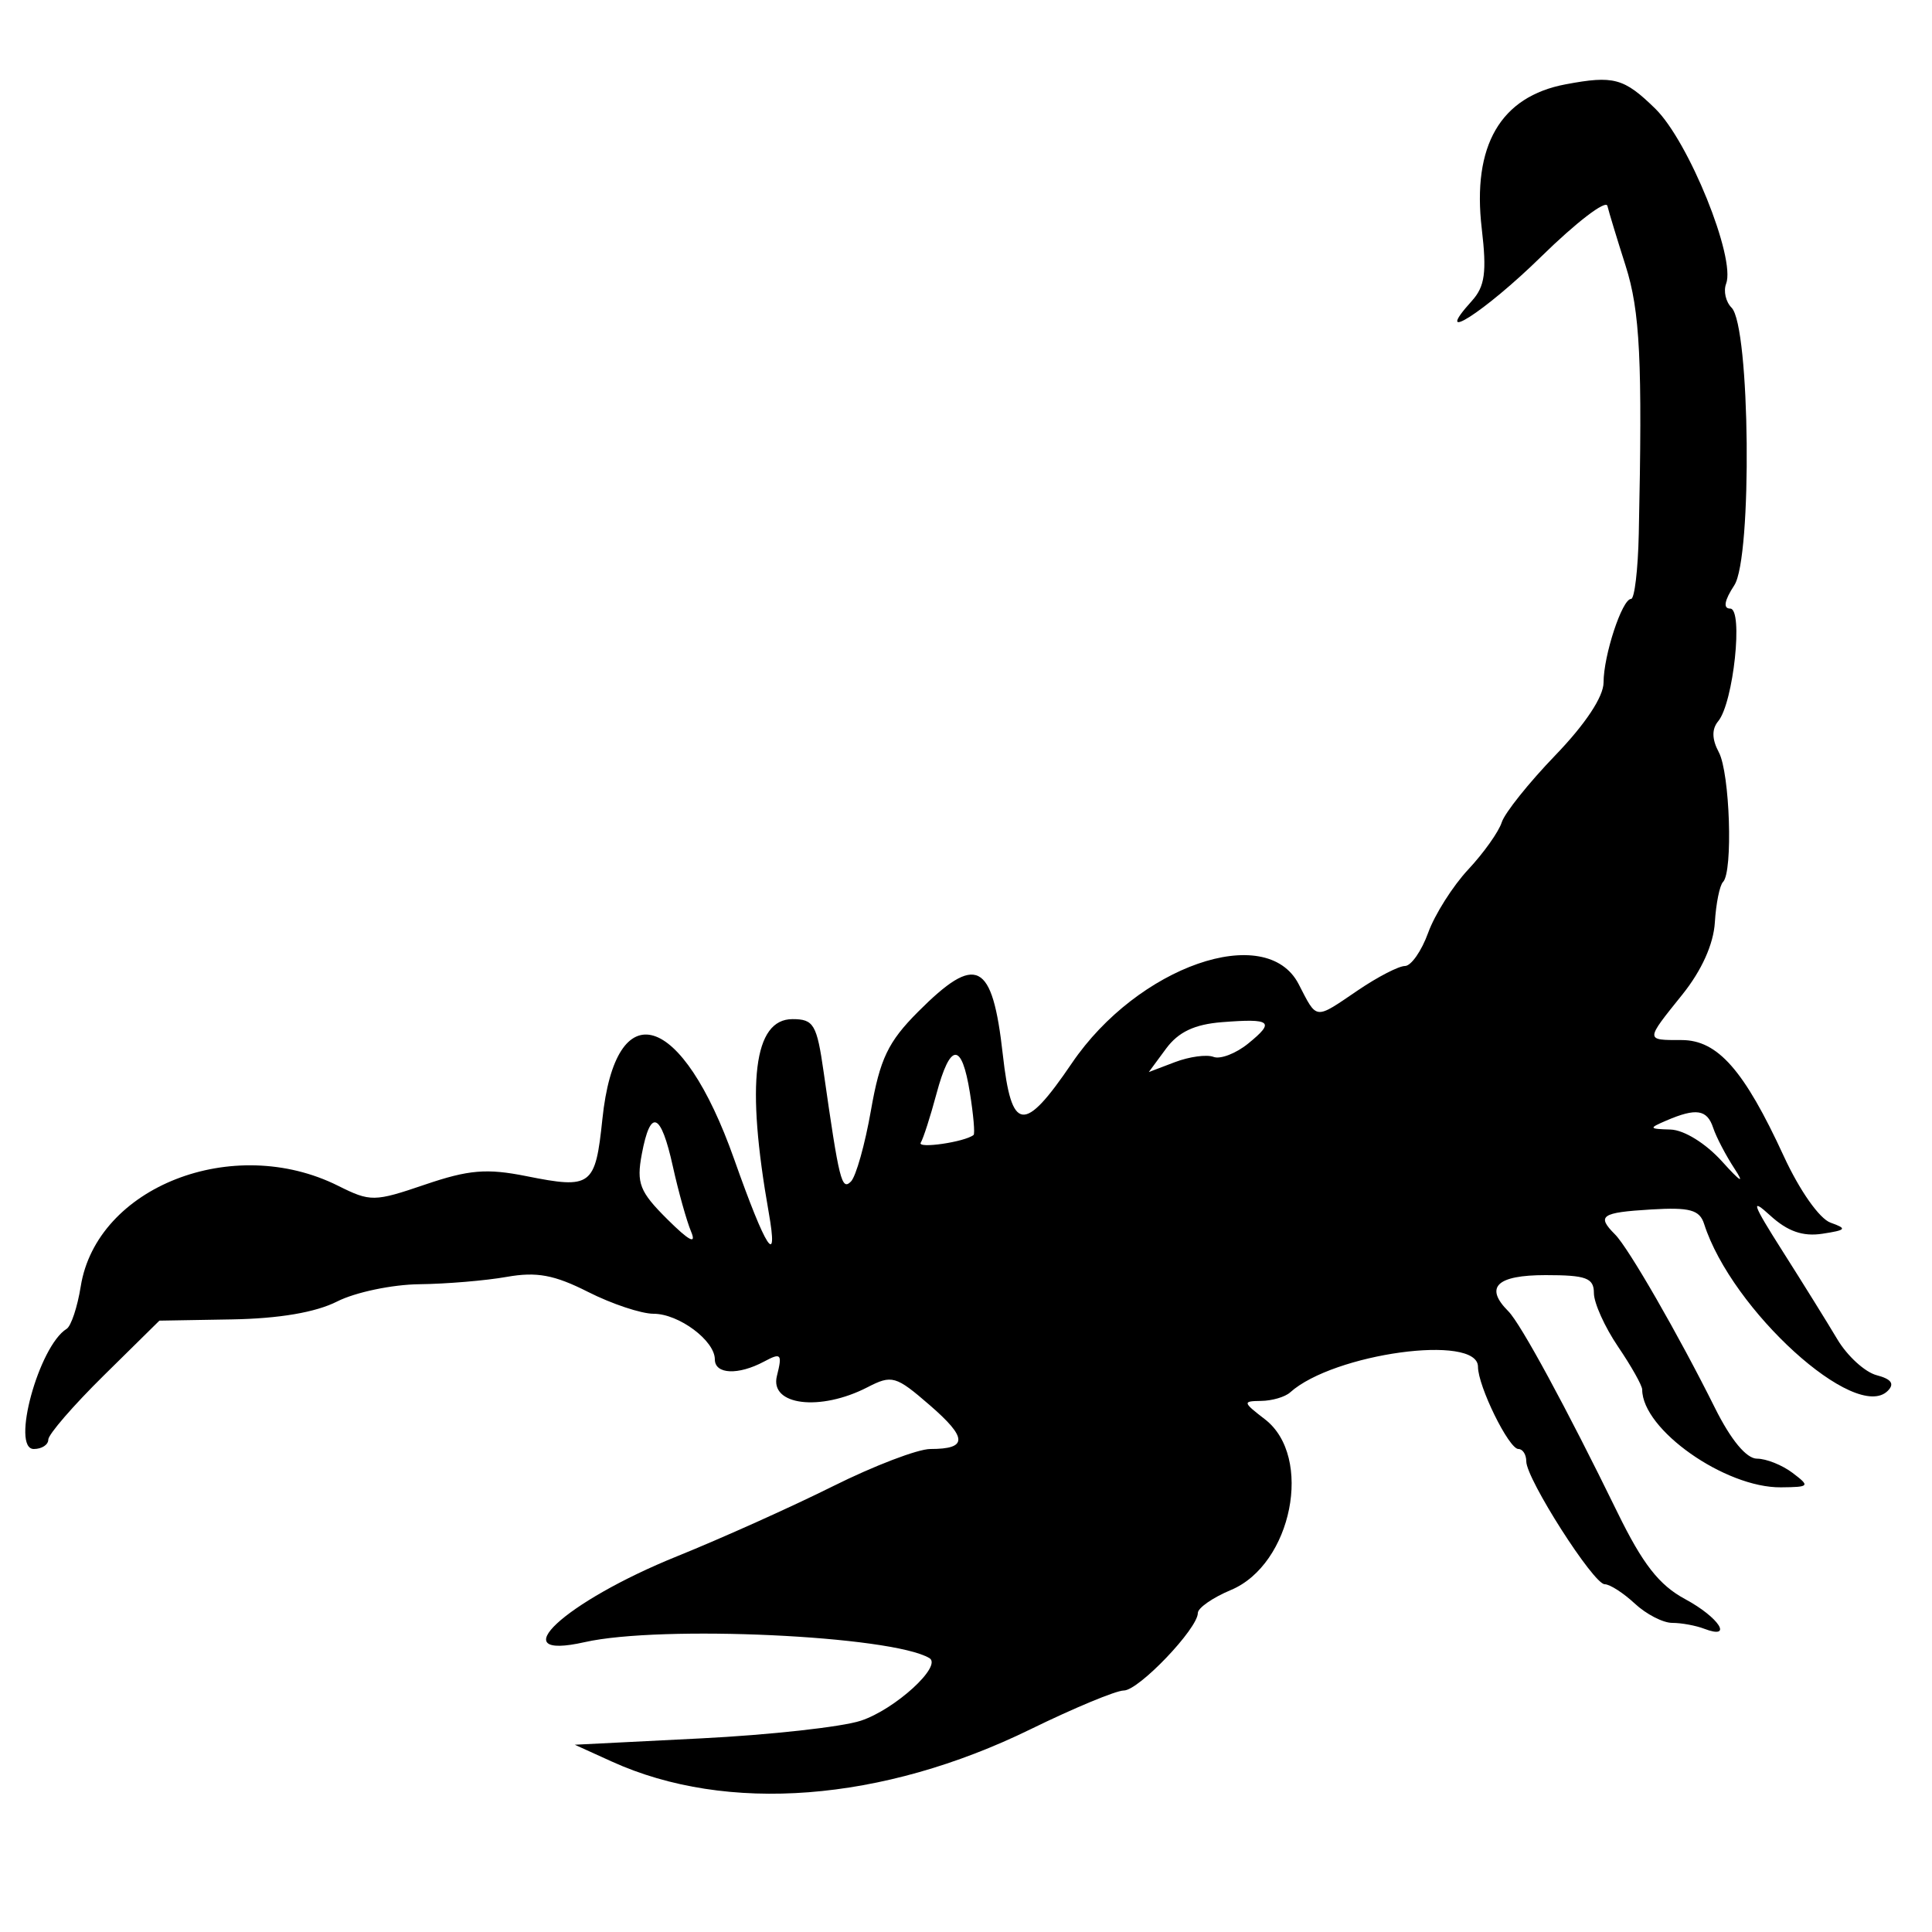 <svg xmlns="http://www.w3.org/2000/svg" id="arturo" viewBox="0 0 400 400"><path fill="currentColor" d="M324.147 17.458 C 310.648 19.997,304.760 30.133,306.783 47.348 C 307.841 56.352,307.437 59.307,304.741 62.286 C 296.136 71.794,307.362 64.631,319.095 53.127 C 326.315 46.047,332.481 41.322,332.796 42.627 C 333.111 43.932,334.804 49.500,336.558 55.000 C 339.557 64.400,340.064 74.696,339.291 110.501 C 339.131 117.927,338.413 124.002,337.696 124.001 C 335.848 123.999,332.000 135.691,332.000 141.305 C 332.000 144.237,328.235 149.919,322.020 156.367 C 316.532 162.061,311.536 168.313,310.918 170.258 C 310.300 172.204,307.180 176.596,303.984 180.017 C 300.788 183.439,297.053 189.334,295.685 193.119 C 294.316 196.904,292.153 200.000,290.877 200.000 C 289.602 200.000,285.243 202.250,281.190 205.000 C 272.076 211.185,272.751 211.254,268.867 203.743 C 262.159 190.772,235.544 200.056,221.919 220.120 C 211.974 234.764,209.422 234.447,207.622 218.343 C 205.460 199.000,202.170 197.344,190.054 209.500 C 183.871 215.704,182.189 219.224,180.325 229.864 C 179.086 236.940,177.218 243.582,176.175 244.625 C 174.256 246.544,173.751 244.519,170.534 222.000 C 169.119 212.093,168.476 211.000,164.071 211.000 C 156.034 211.000,154.415 224.171,159.153 251.000 C 161.224 262.726,158.620 258.722,152.000 239.999 C 141.173 209.381,127.483 205.228,124.714 231.721 C 123.263 245.600,122.458 246.203,108.982 243.508 C 100.771 241.866,97.049 242.176,88.000 245.256 C 77.471 248.840,76.700 248.850,70.000 245.503 C 48.289 234.657,20.011 245.717,16.713 266.345 C 16.032 270.604,14.718 274.556,13.794 275.127 C 8.041 278.683,2.218 300.000,7.000 300.000 C 8.650 300.000,10.000 299.124,10.000 298.053 C 10.000 296.982,15.175 291.003,21.500 284.766 L 33.000 273.426 48.000 273.168 C 57.805 272.999,65.357 271.713,69.807 269.455 C 73.551 267.555,81.201 265.948,86.807 265.885 C 92.413 265.821,100.560 265.138,104.912 264.365 C 111.102 263.266,114.766 263.944,121.751 267.480 C 126.661 269.966,132.765 272.000,135.316 272.000 C 140.534 272.000,148.000 277.559,148.000 281.444 C 148.000 284.544,152.846 284.759,158.196 281.895 C 161.735 280.001,162.000 280.302,160.848 284.895 C 159.322 290.972,169.797 292.269,179.599 287.216 C 184.661 284.607,185.469 284.838,192.476 290.907 C 200.351 297.728,200.387 300.000,192.622 300.000 C 190.031 300.000,180.956 303.468,172.456 307.707 C 163.955 311.946,149.436 318.471,140.191 322.207 C 116.826 331.650,103.619 343.921,121.056 339.987 C 136.868 336.419,184.604 338.631,192.425 343.294 C 195.159 344.924,185.310 353.917,178.232 356.253 C 174.309 357.548,159.376 359.197,145.049 359.918 L 119.000 361.228 126.678 364.715 C 150.513 375.540,182.623 373.058,213.381 358.013 C 222.391 353.606,231.073 350.000,232.674 350.000 C 235.758 350.000,248.000 337.186,248.000 333.957 C 248.000 332.910,251.078 330.768,254.839 329.196 C 267.506 323.904,271.954 301.583,261.885 293.843 C 257.284 290.307,257.238 290.086,261.100 290.044 C 263.355 290.020,266.055 289.230,267.100 288.289 C 276.090 280.196,306.000 276.106,306.000 282.970 C 306.000 287.002,312.389 300.000,314.370 300.000 C 315.267 300.000,316.000 301.153,316.000 302.563 C 316.000 306.200,329.916 328.000,332.238 328.000 C 333.299 328.000,336.099 329.800,338.461 332.000 C 340.822 334.200,344.311 336.000,346.214 336.000 C 348.116 336.000,351.096 336.546,352.836 337.214 C 358.943 339.557,355.925 334.869,348.887 331.079 C 343.498 328.177,340.102 323.825,334.874 313.124 C 324.325 291.527,314.840 274.040,312.295 271.495 C 307.288 266.488,309.847 264.000,320.000 264.000 C 328.417 264.000,330.000 264.589,330.000 267.721 C 330.000 269.767,332.250 274.757,335.000 278.810 C 337.750 282.862,340.000 286.863,340.000 287.700 C 340.000 295.966,357.161 308.054,368.730 307.936 C 374.676 307.876,374.799 307.721,371.118 304.936 C 368.982 303.321,365.673 302.000,363.764 302.000 C 361.574 302.000,358.363 298.124,355.063 291.500 C 347.530 276.375,337.154 258.354,334.384 255.584 C 330.510 251.710,331.489 251.031,341.837 250.409 C 349.857 249.927,351.885 250.481,352.822 253.409 C 358.529 271.242,384.215 294.585,390.840 287.960 C 392.295 286.505,391.593 285.519,388.536 284.720 C 386.119 284.088,382.458 280.742,380.400 277.285 C 378.343 273.828,373.229 265.600,369.036 259.000 C 362.803 249.189,362.340 247.849,366.498 251.653 C 370.089 254.939,373.261 256.050,377.292 255.435 C 382.278 254.674,382.494 254.384,379.000 253.141 C 376.695 252.321,372.584 246.475,369.300 239.346 C 361.100 221.548,355.629 215.333,348.159 215.333 C 340.597 215.333,340.594 215.515,348.306 205.919 C 352.312 200.934,354.769 195.479,355.043 190.965 C 355.281 187.056,356.043 183.290,356.737 182.596 C 358.826 180.507,358.158 160.033,355.861 155.741 C 354.422 153.052,354.380 150.952,355.733 149.322 C 358.899 145.507,360.972 126.000,358.212 126.000 C 356.710 126.000,357.008 124.321,359.067 121.178 C 362.814 115.459,362.347 67.547,358.506 63.706 C 357.300 62.500,356.790 60.269,357.373 58.749 C 359.408 53.446,349.622 29.256,342.710 22.500 C 336.216 16.154,334.113 15.583,324.147 17.458 M258.402 216.072 C 255.874 218.122,252.654 219.358,251.247 218.818 C 249.841 218.278,246.249 218.765,243.266 219.899 L 237.843 221.961 241.421 217.110 C 243.966 213.660,247.311 212.077,253.000 211.629 C 263.224 210.825,264.043 211.499,258.402 216.072 M200.811 226.267 C 201.538 230.814,201.878 234.737,201.566 234.986 C 199.739 236.443,189.832 237.887,190.630 236.580 C 191.160 235.711,192.621 231.175,193.874 226.500 C 196.753 215.766,199.119 215.687,200.811 226.267 M354.693 233.500 C 355.331 235.425,357.331 239.250,359.137 242.000 C 361.269 245.245,360.366 244.718,356.565 240.500 C 353.166 236.727,348.672 233.941,345.854 233.859 C 341.354 233.729,341.292 233.593,345.000 232.000 C 351.175 229.346,353.433 229.696,354.693 233.500 M139.308 241.500 C 140.462 246.725,142.163 252.800,143.087 255.000 C 144.238 257.739,142.688 256.932,138.172 252.442 C 132.420 246.723,131.743 244.996,132.879 238.942 C 134.670 229.392,136.823 230.249,139.308 241.500"/></svg>
